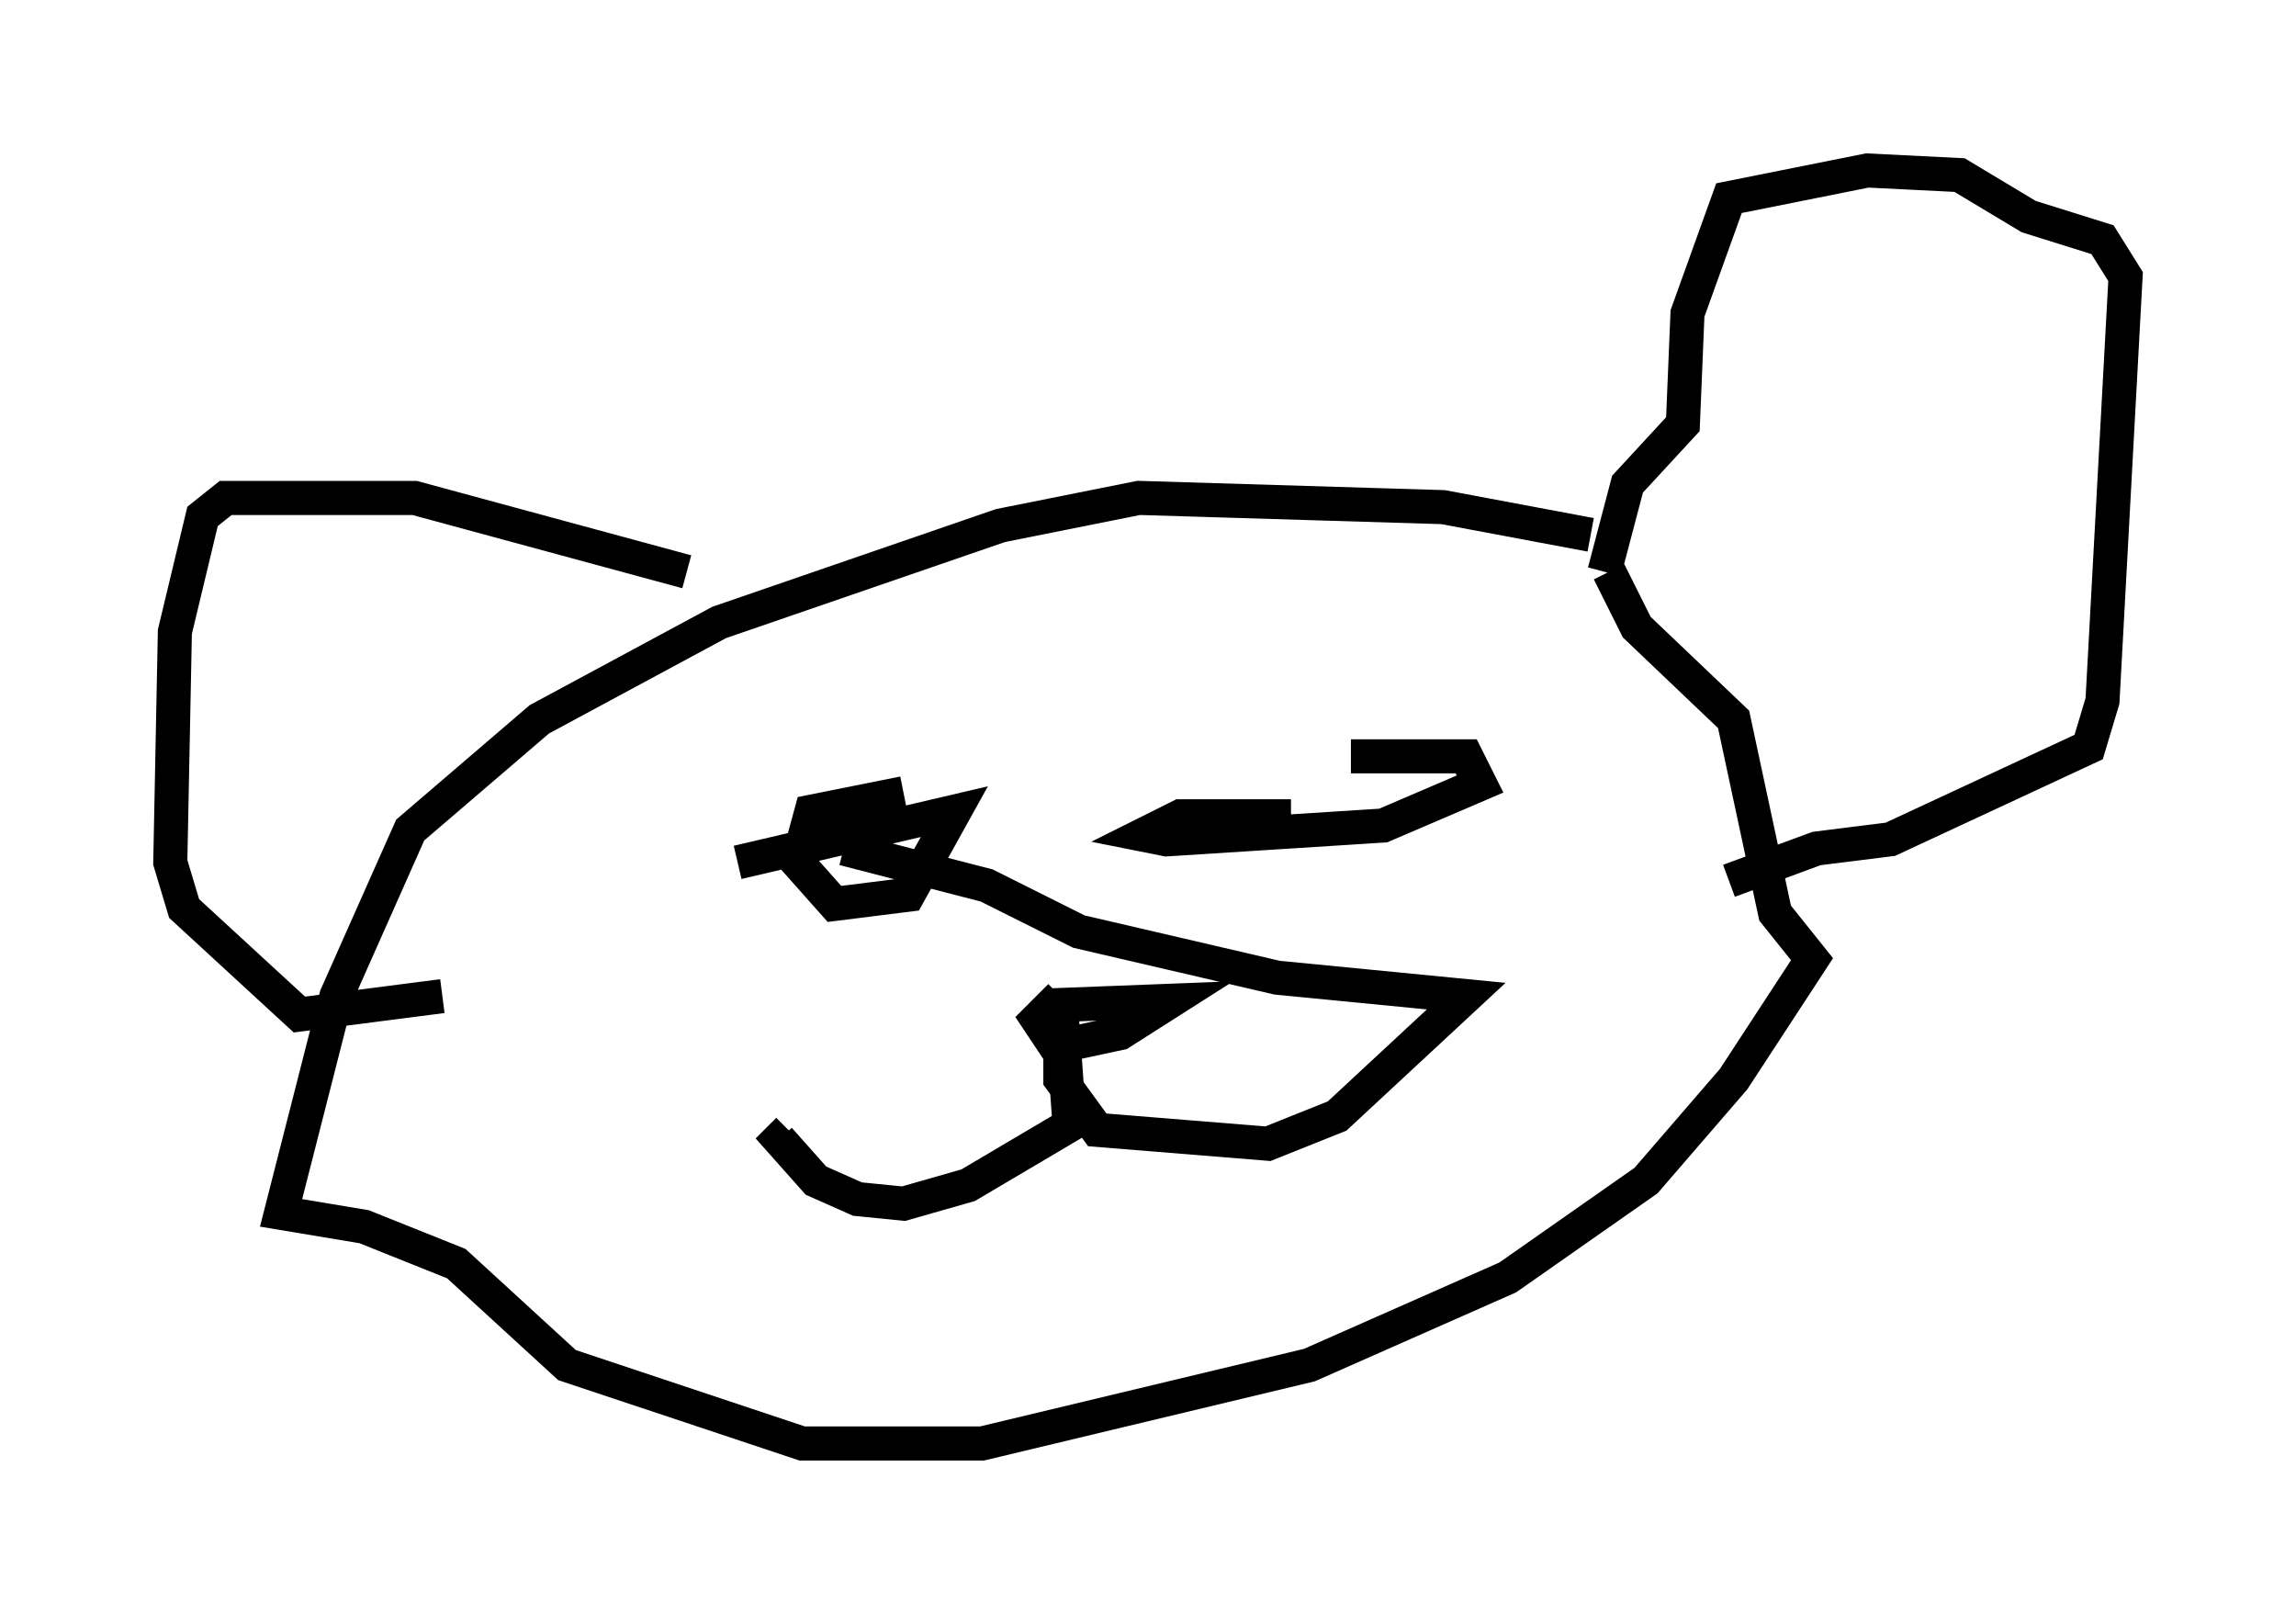 <?xml version="1.0" encoding="utf-8" ?>
<svg baseProfile="full" height="47.347" version="1.1" width="67.374" xmlns="http://www.w3.org/2000/svg" xmlns:ev="http://www.w3.org/2001/xml-events" xmlns:xlink="http://www.w3.org/1999/xlink"><defs /><rect fill="white" height="47.347" width="67.374" x="0" y="0" /><path d="M49.654, 16.908 m-2.977, -1.218 l-4.33, -0.812 -8.931, -0.271 l-4.059, 0.812 -8.254, 2.842 l-5.277, 2.842 -3.789, 3.248 l-2.165, 4.871 -1.624, 6.36 l2.436, 0.406 2.706, 1.083 l3.248, 2.977 6.901, 2.3 l5.277, 0.0 9.607, -2.3 l5.819, -2.571 4.059, -2.842 l2.571, -2.977 2.3, -3.518 l-1.083, -1.353 -1.218, -5.683 l-2.842, -2.706 -0.812, -1.624 m-0.135, 0.0 l0.677, -2.571 1.624, -1.759 l0.135, -3.248 1.218, -3.383 l4.059, -0.812 2.706, 0.135 l2.03, 1.218 2.165, 0.677 l0.677, 1.083 -0.677, 12.449 l-0.406, 1.353 -5.819, 2.706 l-2.165, 0.271 -2.571, 0.947 m-30.582, -9.066 l-7.984, -2.165 -5.548, 0.0 l-0.677, 0.541 -0.812, 3.383 l-0.135, 6.766 0.406, 1.353 l3.383, 3.112 4.195, -0.541 m17.862, 0.271 l3.518, -0.135 -1.488, 0.947 l-1.894, 0.406 -0.541, -0.812 l0.677, -0.677 m0.0, 0.0 l0.271, 3.789 -2.977, 1.759 l-1.894, 0.541 -1.353, -0.135 l-1.218, -0.541 -1.083, -1.218 l0.271, -0.271 m7.984, -2.3 l0.0, 0.812 1.083, 1.488 l5.007, 0.406 2.03, -0.812 l3.789, -3.518 -5.548, -0.541 l-5.819, -1.353 -2.706, -1.353 l-4.195, -1.083 m-3.112, 0.406 l6.36, -1.488 -1.353, 2.436 l-2.165, 0.271 -1.083, -1.218 l0.406, -1.488 2.706, -0.541 m13.126, -1.083 l3.383, 0.0 0.406, 0.812 l-2.842, 1.218 -6.36, 0.406 l-0.677, -0.135 1.083, -0.541 l3.248, 0.0 " fill="none" stroke="black" stroke-width="1" /></svg>